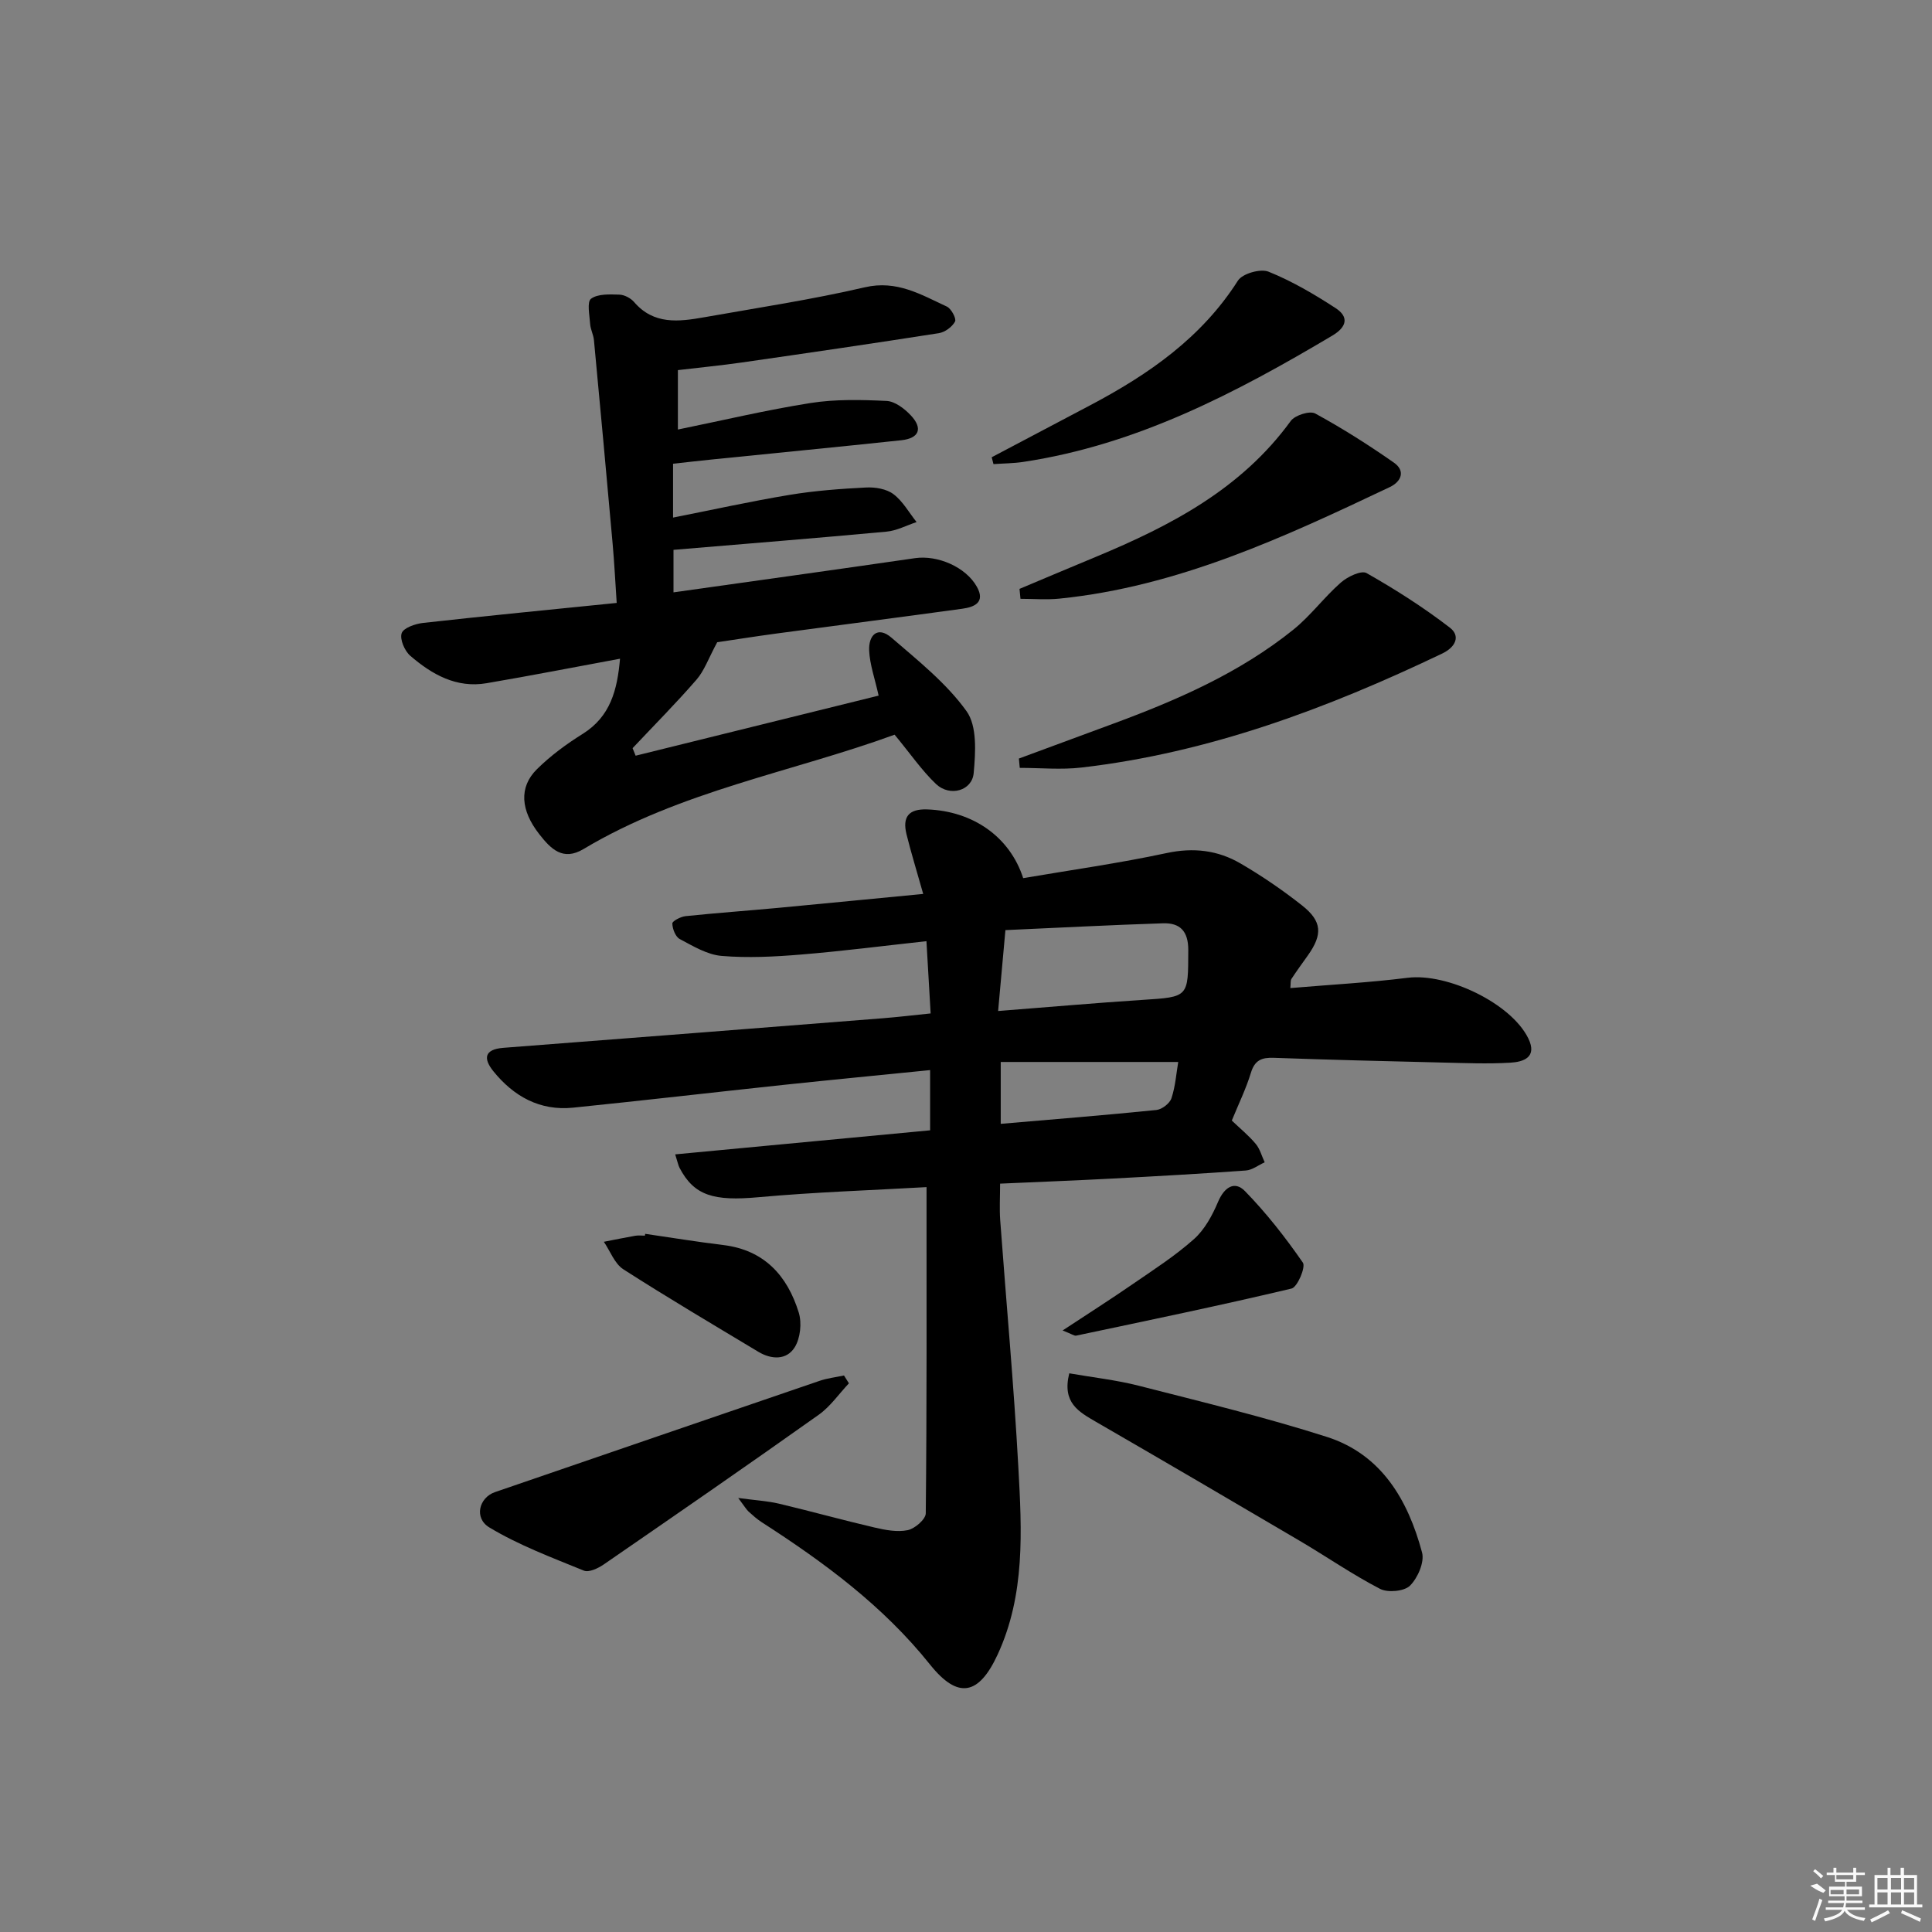 <svg enable-background="new 0 0 400 400" viewBox="0 0 400 400" xmlns="http://www.w3.org/2000/svg"><rect x="0" y="0" width="400" height="400" fill="#808080" stroke="none"/><path d="m191.14 185.08c-1.33-4.73-2.51-8.52-3.46-12.36-.86-3.52.37-5.29 4.33-5.14 9.38.36 17.04 5.61 19.83 14.23 9.85-1.68 19.84-3.08 29.68-5.19 5.58-1.2 10.62-.59 15.33 2.16 4.43 2.58 8.71 5.51 12.74 8.69 4.15 3.28 4.26 6 1.21 10.31-1.15 1.62-2.33 3.23-3.42 4.89-.23.36-.13.93-.23 1.9 8.23-.7 16.3-1.13 24.29-2.13 8.21-1.03 21.43 5.28 24.98 12.55 1.91 3.91-.98 4.87-3.75 5.03-4.65.27-9.32.08-13.99-.03-11.64-.28-23.29-.56-34.93-.98-2.51-.09-3.96.46-4.76 3.09-1.01 3.31-2.55 6.46-3.96 9.9 1.69 1.61 3.48 3.07 4.94 4.81.89 1.05 1.26 2.54 1.87 3.83-1.3.59-2.57 1.6-3.9 1.7-9.28.67-18.56 1.19-27.85 1.68-7.46.39-14.93.68-23.03 1.04 0 2.69-.15 5.13.02 7.55 1.25 17.07 2.83 34.12 3.76 51.2.72 13.1 1.45 26.35-4.3 38.77-3.87 8.36-8.17 9.32-13.97 2.07-9.75-12.2-21.98-21.19-34.89-29.51-.97-.63-1.85-1.42-2.71-2.2-.46-.43-.78-1.01-2.13-2.8 3.61.49 6.08.62 8.44 1.18 6.62 1.57 13.18 3.4 19.8 4.94 2.23.52 4.7.99 6.86.54 1.48-.31 3.72-2.25 3.73-3.48.23-22.25.16-44.51.16-67.54-11.35.65-23.1 1.03-34.79 2.09-9.22.84-13.32-.29-16.34-6.07-.28-.54-.39-1.17-.91-2.8 17.87-1.69 35.26-3.33 52.78-4.98 0-4.31 0-8.08 0-12.47-10.29 1.04-20.31 2-30.32 3.06-14.54 1.55-29.06 3.24-43.6 4.72-6.88.7-12.3-2.34-16.51-7.55-2.08-2.58-1.93-4.53 2.09-4.84 26.18-2 52.35-4.06 78.53-6.12 3.13-.25 6.26-.62 9.92-1-.29-4.9-.56-9.63-.87-14.96-8.91.97-17.43 2.07-25.98 2.77-5.46.45-11 .74-16.44.28-2.97-.25-5.9-2.03-8.65-3.49-.89-.47-1.52-2.11-1.54-3.22-.01-.51 1.72-1.41 2.73-1.52 6.44-.67 12.9-1.13 19.34-1.73 9.77-.92 19.49-1.88 29.87-2.87zm15.51 24.24c10.7-.83 20.26-1.68 29.84-2.3 9.67-.62 9.5-.53 9.53-10.31.01-3.95-1.72-5.67-5.26-5.55-10.73.35-21.44.91-32.6 1.41-.54 5.91-.98 10.79-1.51 16.75zm.54 23.36c11.08-.95 21.67-1.8 32.24-2.87 1.15-.12 2.76-1.37 3.11-2.44.82-2.48 1-5.17 1.4-7.5-12.42 0-24.57 0-36.75 0z"/><path d="m185.22 152.11c-21.25 7.75-44.29 11.64-64.4 23.67-4.28 2.56-6.78-.02-9.16-3.06-3.87-4.93-4.27-9.74-.49-13.47 2.81-2.78 6.09-5.2 9.46-7.3 5.76-3.6 7.17-9.08 7.74-15.57-9.46 1.75-18.52 3.52-27.62 5.07-6.26 1.07-11.33-1.82-15.81-5.68-1.17-1.01-2.2-3.42-1.78-4.67.37-1.1 2.81-1.95 4.43-2.13 13.18-1.47 26.38-2.75 40.09-4.14-.3-4.45-.49-8.35-.84-12.24-1.25-14.06-2.55-28.12-3.87-42.17-.11-1.14-.72-2.24-.79-3.37-.12-1.8-.69-4.55.19-5.2 1.41-1.04 3.86-.91 5.85-.85 1.05.03 2.36.72 3.06 1.53 4.07 4.75 9.28 4.08 14.49 3.16 11.12-1.97 22.3-3.66 33.29-6.21 6.62-1.54 11.63 1.52 16.97 3.99.92.43 2.02 2.5 1.7 3.1-.59 1.11-2.09 2.21-3.35 2.41-13.61 2.13-27.24 4.12-40.88 6.08-4.25.61-8.54 1.02-13.15 1.57v12.3c9.28-1.89 18.32-4.05 27.47-5.49 5.15-.81 10.51-.68 15.74-.43 1.72.08 3.68 1.58 4.98 2.95 2.59 2.73 1.79 4.79-1.95 5.19-13.05 1.39-26.11 2.65-39.17 3.98-2.61.26-5.23.57-8.07.88v11.15c8.21-1.62 16.13-3.38 24.12-4.7 5.23-.87 10.55-1.26 15.85-1.53 1.89-.1 4.22.29 5.66 1.38 1.94 1.46 3.22 3.81 4.79 5.78-2.07.68-4.1 1.78-6.22 1.98-14.55 1.35-29.12 2.51-44.11 3.77v8.8c16.82-2.37 33.43-4.67 50.01-7.08 4.63-.67 10.5 1.79 12.81 5.94 1.8 3.23-.54 4.19-3.02 4.53-12.83 1.77-25.68 3.41-38.52 5.14-4.59.62-9.16 1.35-12.23 1.8-1.81 3.34-2.66 5.88-4.29 7.75-4.23 4.88-8.8 9.47-13.23 14.18.21.52.42 1.04.63 1.56 16.8-4.15 33.6-8.31 50.31-12.44-.78-3.53-1.82-6.4-1.96-9.31-.15-3.14 1.7-5.21 4.64-2.67 5.49 4.74 11.35 9.4 15.52 15.2 2.22 3.09 1.87 8.54 1.48 12.82-.33 3.67-4.92 4.95-7.77 2.29-2.97-2.82-5.32-6.28-8.6-10.24z"/><path d="m221.38 284.33c4.86.85 9.75 1.38 14.46 2.59 13.01 3.33 26.09 6.49 38.86 10.57 11.34 3.63 16.81 13.08 19.72 23.93.54 2-.89 5.27-2.49 6.87-1.18 1.18-4.58 1.5-6.2.67-5.73-2.97-11.07-6.67-16.64-9.95-14.03-8.26-28.08-16.49-42.17-24.63-3.55-2.08-7.07-3.92-5.54-10.05z"/><path d="m210.95 157.05c6.45-2.38 12.9-4.77 19.35-7.15 13.31-4.91 26.28-10.54 37.44-19.51 3.59-2.88 6.39-6.73 9.87-9.78 1.37-1.21 4.23-2.58 5.32-1.96 5.97 3.39 11.81 7.11 17.25 11.3 2.22 1.71 1.23 4.01-1.59 5.36-23.79 11.37-48.27 20.54-74.67 23.6-4.21.49-8.52.07-12.79.07-.06-.65-.12-1.29-.18-1.93z"/><path d="m175.76 286.4c-2.07 2.19-3.84 4.8-6.25 6.51-14.75 10.47-29.64 20.75-44.54 31.01-1.15.79-3.06 1.69-4.09 1.26-6.64-2.71-13.45-5.26-19.55-8.93-3.27-1.96-2.13-6.2 1.14-7.32 22.39-7.68 44.78-15.38 67.18-23.03 1.63-.56 3.39-.76 5.09-1.12z"/><path d="m211.08 121.92c5.28-2.22 10.55-4.45 15.83-6.64 15.48-6.44 30.1-14.05 40.32-28.12.87-1.19 3.94-2.17 5.07-1.55 5.62 3.06 11.05 6.51 16.3 10.18 2.43 1.7 1.54 3.92-.87 5.06-21.89 10.39-43.85 20.6-68.39 23.09-2.66.27-5.37.04-8.06.04-.07-.7-.13-1.38-.2-2.06z"/><path d="m205.32 94.67c6.84-3.61 13.68-7.22 20.52-10.83 12.02-6.36 22.94-13.93 30.46-25.74.93-1.46 4.68-2.53 6.34-1.85 4.86 1.96 9.47 4.67 13.88 7.54 2.81 1.83 2.32 3.91-.67 5.69-20.03 11.91-40.53 22.62-63.97 26.15-2.04.31-4.12.31-6.19.46-.11-.47-.24-.95-.37-1.42z"/><path d="m220 275.46c5.32-3.5 9.9-6.42 14.37-9.5 4.37-3.01 8.88-5.9 12.82-9.41 2.22-1.97 3.81-4.92 4.99-7.71 1.28-3.02 3.41-4.45 5.57-2.24 4.43 4.54 8.39 9.6 12 14.82.62.9-1.13 5.07-2.35 5.36-14.8 3.52-29.71 6.6-44.6 9.75-.39.07-.89-.33-2.8-1.07z"/><path d="m133.58 255.45c5.39.78 10.76 1.67 16.16 2.32 8.5 1.03 13.27 6.35 15.63 13.97.67 2.16.34 5.33-.84 7.21-1.67 2.67-4.81 2.56-7.53.92-9.36-5.63-18.76-11.18-27.95-17.08-1.81-1.17-2.71-3.76-4.03-5.69 2.17-.42 4.33-.87 6.51-1.25.64-.11 1.32-.02 1.99-.02.01-.13.04-.25.06-.38z"/><g fill="#fafafa"><path d="m374.8 390.4 1.4-.4c.7.5 1.3 1 1.8 1.4l-.5.5c-1.5-.6-2.1-1.1-2.7-1.5zm1 7.3-.6-.3c.5-1.4 1.1-2.8 1.5-4.3.2.1.4.2.6.3-.5 1.3-1 2.8-1.5 4.3zm-.4-10.3.4-.4c.4.3 1 .8 1.7 1.4l-.5.5c-.4-.5-1-1-1.6-1.5zm2.5.3h1.7v-1h.6v1h3.5v-1h.6v1h1.8v.5h-1.8v1.4h-2v1h3.2v2h-3.2v.9h3.3v.5h-3.4c0 .3-.1.6-.1.9h4v.5h-3.7c.7.9 1.9 1.5 3.8 1.7-.1.2-.2.4-.3.6-2.1-.4-3.5-1.1-4-2.1-.4 1-1.8 1.7-4 2.2-.1-.2-.2-.4-.3-.6 2.1-.4 3.4-1 3.8-1.8h-3.4v-.5h3.6c.1-.3.1-.6.2-.9h-3.3v-.5h3.4c0-.3 0-.6 0-.9h-3.2v-2h3.3v-1h-2.1v-1.4h-1.7v-.5zm1.1 3.5v1h2.7c0-.3 0-.4 0-.4 0-.1 0-.2 0-.2 0-.1 0-.2 0-.3h-2.7zm1.2-3v.9h3.5v-.9zm4.7 3h-2.6v.6.4h2.6z"/><path d="m393.6 386.7h.6v1.5h2.7v6.1h1.1v.6h-11v-.6h1.1v-6.1h2.7v-1.5h.6v1.5h2.1v-1.5zm-2.7 8.8.4.6c-1.2.6-2.5 1.3-3.8 1.9-.1-.2-.2-.4-.3-.6 1.2-.6 2.5-1.2 3.7-1.9zm-2.2-6.7v2.4h2.1v-2.4zm0 3v2.5h2.1v-2.5zm2.8-3v2.4h2.1v-2.4zm0 3v2.5h2.1v-2.5zm6 6.1c-1.4-.7-2.7-1.3-3.9-1.8l.2-.6c1.5.6 2.7 1.2 3.9 1.7zm-1.2-9.1h-2.1v2.4h2.1zm-2.1 3v2.5h2.1v-2.5z"/></g></svg>